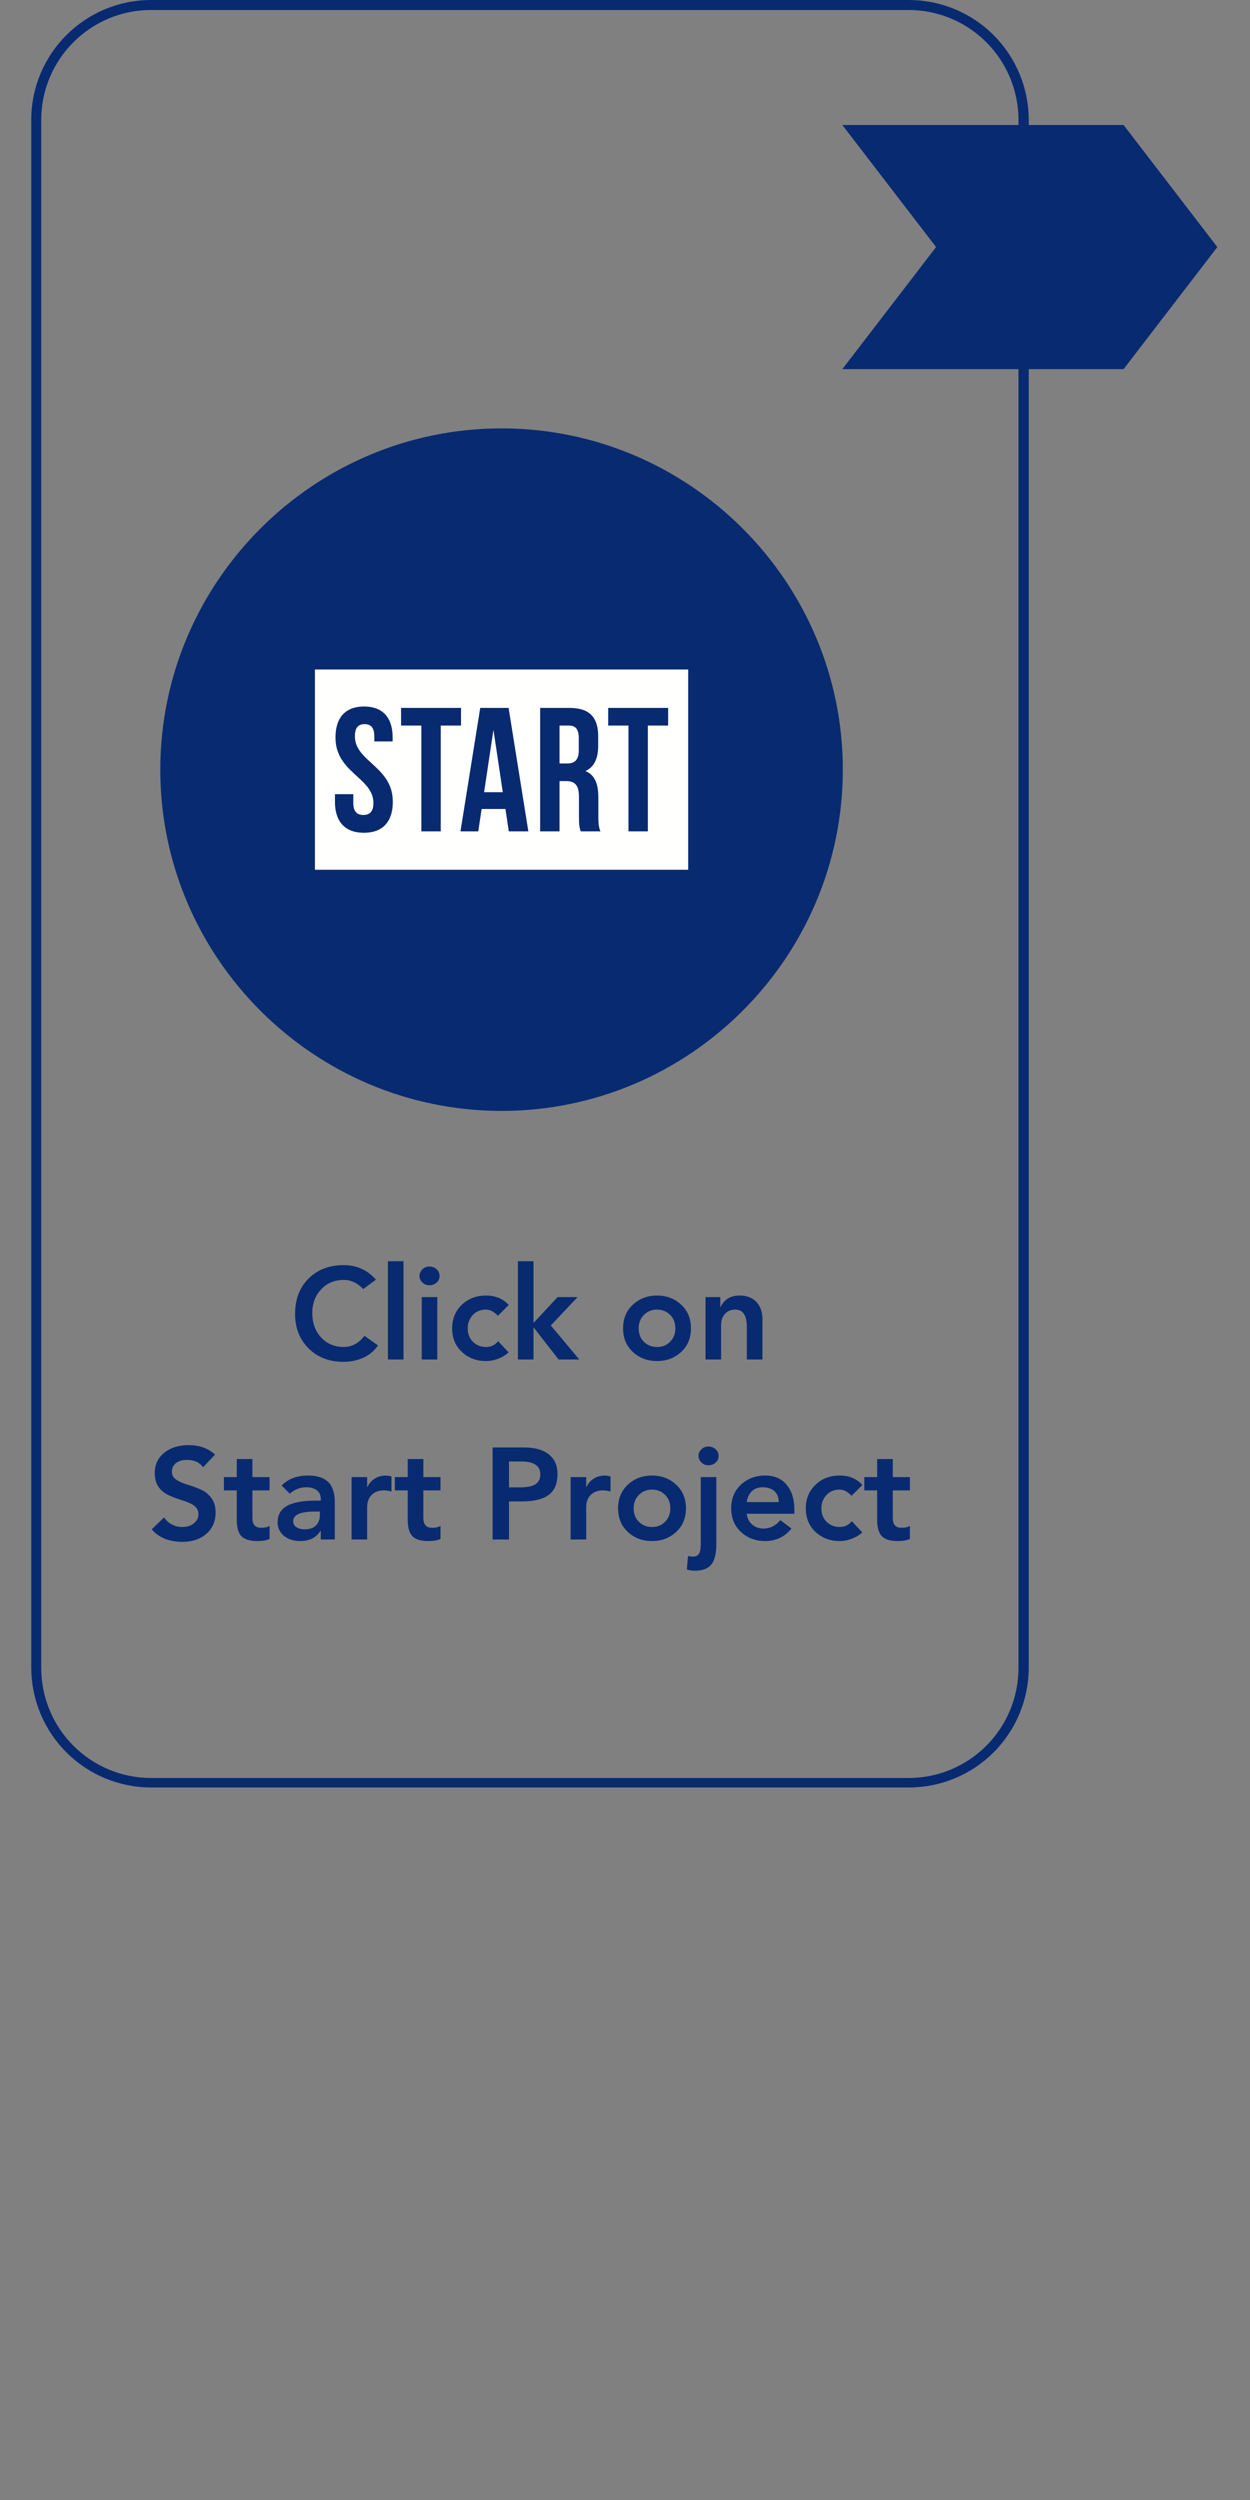 <svg xmlns="http://www.w3.org/2000/svg" xmlns:xlink="http://www.w3.org/1999/xlink" width="500" zoomAndPan="magnify" viewBox="0 0 375 750" height="1000" preserveAspectRatio="xMidYMid meet" version="1.0"><rect x="0" y="0" width="375" height="750" fill="#808080" stroke="none"/><defs><g/><clipPath id="604770236a"><path d="M 9.375 0.004 L 308.625 0.004 L 308.625 536.25 L 9.375 536.25 Z M 9.375 0.004 " clip-rule="nonzero"/></clipPath><clipPath id="28550ab178"><path d="M 45.336 0.004 L 272.664 0.004 C 282.203 0.004 291.348 3.797 298.094 10.547 C 304.836 17.297 308.625 26.449 308.625 35.992 L 308.625 500.258 C 308.625 509.801 304.836 518.953 298.094 525.703 C 291.348 532.453 282.203 536.246 272.664 536.246 L 45.336 536.246 C 35.797 536.246 26.652 532.453 19.906 525.703 C 13.164 518.953 9.375 509.801 9.375 500.258 L 9.375 35.992 C 9.375 16.117 25.477 0.004 45.336 0.004 " clip-rule="nonzero"/></clipPath><clipPath id="51878f0bc5"><path d="M 252.699 37.5 L 365.199 37.5 L 365.199 111 L 252.699 111 Z M 252.699 37.5 " clip-rule="nonzero"/></clipPath><clipPath id="d5bec8489d"><path d="M 252.699 37.5 L 337.074 37.5 L 365.199 74.121 L 337.074 110.742 L 252.699 110.742 L 280.824 74.121 L 252.699 37.5 " clip-rule="nonzero"/></clipPath><clipPath id="b2db1f85b5"><path d="M 48.09 128.516 L 252.84 128.516 L 252.84 333.266 L 48.09 333.266 Z M 48.09 128.516 " clip-rule="nonzero"/></clipPath></defs><g clip-path="url(#604770236a)"><g clip-path="url(#28550ab178)"><path stroke-linecap="butt" transform="matrix(0.749, 0, 0, 0.75, 9.375, 0.005)" fill="none" stroke-linejoin="miter" d="M 47.999 -0.002 L 351.423 -0.002 C 364.155 -0.002 376.361 5.057 385.365 14.06 C 394.364 23.062 399.422 35.269 399.422 47.996 L 399.422 667.193 C 399.422 679.921 394.364 692.127 385.365 701.13 C 376.361 710.132 364.155 715.191 351.423 715.191 L 47.999 715.191 C 35.266 715.191 23.061 710.132 14.057 701.13 C 5.057 692.127 -0 679.921 -0 667.193 L -0 47.996 C -0 21.489 21.491 -0.002 47.999 -0.002 " stroke="#082a71" stroke-width="8" stroke-opacity="1" stroke-miterlimit="4"/></g></g><g clip-path="url(#51878f0bc5)"><g clip-path="url(#d5bec8489d)"><path fill="#082a71" d="M 252.699 37.5 L 365.199 37.5 L 365.199 111.328 L 252.699 111.328 Z M 252.699 37.5 " fill-opacity="1" fill-rule="nonzero"/></g></g><g fill="#082a71" fill-opacity="1"><g transform="translate(86.93, 407.85)"><g><path d="M 16.188 -28.312 C 20.062 -28.312 23.285 -26.859 25.859 -23.953 L 22.031 -21.141 C 20.32 -22.961 18.383 -23.875 16.219 -23.875 C 13.438 -23.875 11.16 -22.922 9.391 -21.016 C 7.629 -19.117 6.75 -16.781 6.75 -14 C 6.75 -11.008 7.629 -8.551 9.391 -6.625 C 11.16 -4.707 13.438 -3.75 16.219 -3.75 C 18.582 -3.75 20.648 -4.863 22.422 -7.094 L 26.484 -4.219 C 25.285 -2.52 23.773 -1.273 21.953 -0.484 C 20.141 0.305 18.219 0.703 16.188 0.703 C 11.844 0.703 8.32 -0.645 5.625 -3.344 C 2.938 -6.051 1.594 -9.5 1.594 -13.688 C 1.594 -18.031 2.93 -21.551 5.609 -24.25 C 8.297 -26.957 11.82 -28.312 16.188 -28.312 Z M 16.188 -28.312 "/></g></g></g><g fill="#082a71" fill-opacity="1"><g transform="translate(113.645, 407.85)"><g><path d="M 7.406 -29.484 L 7.406 0 L 2.734 0 L 2.734 -29.484 Z M 7.406 -29.484 "/></g></g></g><g fill="#082a71" fill-opacity="1"><g transform="translate(123.785, 407.85)"><g><path d="M 5.031 -27.891 C 5.883 -27.891 6.602 -27.617 7.188 -27.078 C 7.781 -26.547 8.078 -25.879 8.078 -25.078 C 8.078 -24.242 7.773 -23.566 7.172 -23.047 C 6.578 -22.523 5.863 -22.266 5.031 -22.266 C 4.195 -22.266 3.492 -22.547 2.922 -23.109 C 2.348 -23.672 2.062 -24.328 2.062 -25.078 C 2.062 -25.828 2.348 -26.484 2.922 -27.047 C 3.492 -27.609 4.195 -27.891 5.031 -27.891 Z M 7.406 -18.719 L 7.406 0 L 2.734 0 L 2.734 -18.719 Z M 7.406 -18.719 "/></g></g></g><g fill="#082a71" fill-opacity="1"><g transform="translate(133.925, 407.85)"><g><path d="M 11.891 -19.188 C 14.723 -19.188 16.988 -18.238 18.688 -16.344 L 15.438 -13.109 C 14.27 -14.348 13.086 -14.969 11.891 -14.969 C 10.234 -14.969 8.898 -14.414 7.891 -13.312 C 6.891 -12.207 6.391 -10.891 6.391 -9.359 C 6.391 -7.691 6.914 -6.336 7.969 -5.297 C 9.031 -4.266 10.336 -3.75 11.891 -3.75 C 13.398 -3.75 14.609 -4.332 15.516 -5.5 L 18.641 -2.141 C 17.91 -1.41 16.914 -0.789 15.656 -0.281 C 14.395 0.219 13.141 0.469 11.891 0.469 C 9.035 0.469 6.625 -0.438 4.656 -2.25 C 2.695 -4.07 1.719 -6.441 1.719 -9.359 C 1.719 -12.191 2.676 -14.535 4.594 -16.391 C 6.52 -18.254 8.953 -19.188 11.891 -19.188 Z M 11.891 -19.188 "/></g></g></g><g fill="#082a71" fill-opacity="1"><g transform="translate(152.723, 407.85)"><g><path d="M 7.328 -29.484 L 7.328 -10.953 L 14.547 -18.719 L 20.547 -18.719 L 12.516 -10.219 L 21.062 0 L 14.859 0 L 7.406 -9.562 L 7.328 -9.562 L 7.328 0 L 2.656 0 L 2.656 -29.484 Z M 7.328 -29.484 "/></g></g></g><g fill="#082a71" fill-opacity="1"><g transform="translate(173.666, 407.85)"><g/></g></g><g fill="#082a71" fill-opacity="1"><g transform="translate(185.21, 407.85)"><g><path d="M 11.891 -19.188 C 14.754 -19.188 17.164 -18.273 19.125 -16.453 C 21.094 -14.641 22.078 -12.273 22.078 -9.359 C 22.078 -6.441 21.094 -4.07 19.125 -2.25 C 17.164 -0.438 14.754 0.469 11.891 0.469 C 9.035 0.469 6.625 -0.438 4.656 -2.25 C 2.695 -4.07 1.719 -6.441 1.719 -9.359 C 1.719 -12.273 2.695 -14.641 4.656 -16.453 C 6.625 -18.273 9.035 -19.188 11.891 -19.188 Z M 6.391 -9.359 C 6.391 -7.691 6.914 -6.336 7.969 -5.297 C 9.031 -4.266 10.336 -3.75 11.891 -3.75 C 13.484 -3.75 14.797 -4.273 15.828 -5.328 C 16.867 -6.379 17.391 -7.723 17.391 -9.359 C 17.391 -11.023 16.863 -12.375 15.812 -13.406 C 14.758 -14.445 13.441 -14.969 11.859 -14.969 C 10.328 -14.969 9.031 -14.438 7.969 -13.375 C 6.914 -12.312 6.391 -10.973 6.391 -9.359 Z M 6.391 -9.359 "/></g></g></g><g fill="#082a71" fill-opacity="1"><g transform="translate(209, 407.85)"><g><path d="M 12.906 -19.188 C 15.039 -19.188 16.711 -18.547 17.922 -17.266 C 19.129 -15.992 19.734 -14.227 19.734 -11.969 L 19.734 0 L 15.047 0 L 15.047 -9.719 C 15.047 -13.219 13.906 -14.969 11.625 -14.969 C 10.301 -14.969 9.254 -14.539 8.484 -13.688 C 7.711 -12.832 7.328 -11.703 7.328 -10.297 L 7.328 0 L 2.656 0 L 2.656 -18.719 L 7.094 -18.719 L 7.094 -15.719 L 7.172 -15.719 C 8.242 -18.031 10.156 -19.188 12.906 -19.188 Z M 12.906 -19.188 "/></g></g></g><g fill="#082a71" fill-opacity="1"><g transform="translate(44.32, 461.85)"><g><path d="M 12.281 -28.312 C 15.508 -28.312 18.148 -27.363 20.203 -25.469 L 16.609 -21.688 C 15.547 -23.145 13.938 -23.875 11.781 -23.875 C 10.375 -23.875 9.266 -23.551 8.453 -22.906 C 7.648 -22.27 7.25 -21.406 7.25 -20.312 C 7.25 -19.383 7.617 -18.641 8.359 -18.078 C 9.109 -17.516 10.172 -17.016 11.547 -16.578 C 14.273 -15.742 16.141 -14.988 17.141 -14.312 C 18.141 -13.633 18.926 -12.801 19.5 -11.812 C 20.07 -10.82 20.359 -9.586 20.359 -8.109 C 20.359 -5.43 19.43 -3.289 17.578 -1.688 C 15.734 -0.094 13.359 0.703 10.453 0.703 C 6.398 0.703 3.316 -0.547 1.203 -3.047 L 4.906 -6.625 C 5.508 -5.719 6.289 -5.008 7.25 -4.5 C 8.219 -4 9.258 -3.75 10.375 -3.75 C 11.801 -3.75 12.961 -4.117 13.859 -4.859 C 14.754 -5.598 15.203 -6.488 15.203 -7.531 C 15.203 -8.57 14.828 -9.398 14.078 -10.016 C 13.328 -10.641 12.051 -11.227 10.25 -11.781 C 7.938 -12.508 6.258 -13.207 5.219 -13.875 C 4.188 -14.551 3.41 -15.379 2.891 -16.359 C 2.367 -17.336 2.109 -18.539 2.109 -19.969 C 2.109 -22.469 3.051 -24.484 4.938 -26.016 C 6.82 -27.547 9.27 -28.312 12.281 -28.312 Z M 12.281 -28.312 "/></g></g></g><g fill="#082a71" fill-opacity="1"><g transform="translate(66.706, 461.85)"><g><path d="M 9.016 -24.141 L 9.016 -18.719 L 14.156 -18.719 L 14.156 -14.734 L 9.016 -14.734 L 9.016 -6.438 C 9.016 -4.488 9.883 -3.516 11.625 -3.516 C 12.789 -3.516 13.633 -3.707 14.156 -4.094 L 14.156 -0.156 C 13.27 0.258 12.035 0.469 10.453 0.469 C 8.297 0.469 6.734 -0.004 5.766 -0.953 C 4.805 -1.898 4.328 -3.57 4.328 -5.969 L 4.328 -14.734 L 0.469 -14.734 L 0.469 -18.719 L 4.328 -18.719 L 4.328 -24.141 Z M 9.016 -24.141 "/></g></g></g><g fill="#082a71" fill-opacity="1"><g transform="translate(81.877, 461.85)"><g><path d="M 10.562 -19.188 C 13.25 -19.188 15.254 -18.539 16.578 -17.25 C 17.898 -15.969 18.562 -13.945 18.562 -11.188 L 18.562 0 L 14.359 0 L 14.359 -2.578 L 14.234 -2.578 C 12.961 -0.547 10.961 0.469 8.234 0.469 C 6.203 0.469 4.555 -0.055 3.297 -1.109 C 2.035 -2.16 1.406 -3.504 1.406 -5.141 C 1.406 -7.328 2.312 -8.957 4.125 -10.031 C 5.945 -11.113 8.875 -11.656 12.906 -11.656 L 14.359 -11.656 L 14.359 -12.203 C 14.359 -13.297 13.969 -14.145 13.188 -14.75 C 12.406 -15.363 11.363 -15.672 10.062 -15.672 C 8.133 -15.672 6.469 -15.023 5.062 -13.734 L 2.609 -16.188 C 4.555 -18.188 7.207 -19.188 10.562 -19.188 Z M 6.078 -5.5 C 6.078 -4.695 6.41 -4.086 7.078 -3.672 C 7.742 -3.254 8.52 -3.047 9.406 -3.047 C 11.008 -3.047 12.188 -3.441 12.938 -4.234 C 13.695 -5.023 14.078 -6.02 14.078 -7.219 L 14.078 -8.391 L 12.719 -8.391 C 8.289 -8.391 6.078 -7.426 6.078 -5.5 Z M 6.078 -5.5 "/></g></g></g><g fill="#082a71" fill-opacity="1"><g transform="translate(102.82, 461.85)"><g><path d="M 12.953 -19.188 C 13.336 -19.188 13.895 -19.098 14.625 -18.922 L 14.625 -14.391 C 13.82 -14.617 13.066 -14.734 12.359 -14.734 C 10.828 -14.734 9.602 -14.281 8.688 -13.375 C 7.781 -12.469 7.328 -11.258 7.328 -9.75 L 7.328 0 L 2.656 0 L 2.656 -18.719 L 7.328 -18.719 L 7.328 -15.75 L 7.406 -15.75 C 7.926 -16.844 8.664 -17.688 9.625 -18.281 C 10.594 -18.883 11.703 -19.188 12.953 -19.188 Z M 12.953 -19.188 "/></g></g></g><g fill="#082a71" fill-opacity="1"><g transform="translate(117.991, 461.85)"><g><path d="M 9.016 -24.141 L 9.016 -18.719 L 14.156 -18.719 L 14.156 -14.734 L 9.016 -14.734 L 9.016 -6.438 C 9.016 -4.488 9.883 -3.516 11.625 -3.516 C 12.789 -3.516 13.633 -3.707 14.156 -4.094 L 14.156 -0.156 C 13.27 0.258 12.035 0.469 10.453 0.469 C 8.297 0.469 6.734 -0.004 5.766 -0.953 C 4.805 -1.898 4.328 -3.57 4.328 -5.969 L 4.328 -14.734 L 0.469 -14.734 L 0.469 -18.719 L 4.328 -18.719 L 4.328 -24.141 Z M 9.016 -24.141 "/></g></g></g><g fill="#082a71" fill-opacity="1"><g transform="translate(133.162, 461.85)"><g/></g></g><g fill="#082a71" fill-opacity="1"><g transform="translate(144.706, 461.85)"><g><path d="M 12.562 -27.609 C 15.758 -27.609 18.223 -26.91 19.953 -25.516 C 21.68 -24.129 22.547 -22.188 22.547 -19.688 C 22.547 -16.801 21.672 -14.703 19.922 -13.391 C 18.18 -12.078 15.469 -11.422 11.781 -11.422 L 8 -11.422 L 8 0 L 3.078 0 L 3.078 -27.609 Z M 11.188 -15.641 C 13.477 -15.641 15.082 -15.961 16 -16.609 C 16.926 -17.266 17.391 -18.238 17.391 -19.531 C 17.391 -22.113 15.477 -23.406 11.656 -23.406 L 8 -23.406 L 8 -15.641 Z M 11.188 -15.641 "/></g></g></g><g fill="#082a71" fill-opacity="1"><g transform="translate(168.535, 461.85)"><g><path d="M 12.953 -19.188 C 13.336 -19.188 13.895 -19.098 14.625 -18.922 L 14.625 -14.391 C 13.82 -14.617 13.066 -14.734 12.359 -14.734 C 10.828 -14.734 9.602 -14.281 8.688 -13.375 C 7.781 -12.469 7.328 -11.258 7.328 -9.75 L 7.328 0 L 2.656 0 L 2.656 -18.719 L 7.328 -18.719 L 7.328 -15.75 L 7.406 -15.75 C 7.926 -16.844 8.664 -17.688 9.625 -18.281 C 10.594 -18.883 11.703 -19.188 12.953 -19.188 Z M 12.953 -19.188 "/></g></g></g><g fill="#082a71" fill-opacity="1"><g transform="translate(183.706, 461.85)"><g><path d="M 11.891 -19.188 C 14.754 -19.188 17.164 -18.273 19.125 -16.453 C 21.094 -14.641 22.078 -12.273 22.078 -9.359 C 22.078 -6.441 21.094 -4.07 19.125 -2.25 C 17.164 -0.438 14.754 0.469 11.891 0.469 C 9.035 0.469 6.625 -0.438 4.656 -2.25 C 2.695 -4.07 1.719 -6.441 1.719 -9.359 C 1.719 -12.273 2.695 -14.641 4.656 -16.453 C 6.625 -18.273 9.035 -19.188 11.891 -19.188 Z M 6.391 -9.359 C 6.391 -7.691 6.914 -6.336 7.969 -5.297 C 9.031 -4.266 10.336 -3.75 11.891 -3.75 C 13.484 -3.75 14.797 -4.273 15.828 -5.328 C 16.867 -6.379 17.391 -7.723 17.391 -9.359 C 17.391 -11.023 16.863 -12.375 15.812 -13.406 C 14.758 -14.445 13.441 -14.969 11.859 -14.969 C 10.328 -14.969 9.031 -14.438 7.969 -13.375 C 6.914 -12.312 6.391 -10.973 6.391 -9.359 Z M 6.391 -9.359 "/></g></g></g><g fill="#082a71" fill-opacity="1"><g transform="translate(207.496, 461.85)"><g><path d="M 5.031 -27.891 C 5.883 -27.891 6.602 -27.617 7.188 -27.078 C 7.781 -26.547 8.078 -25.879 8.078 -25.078 C 8.078 -24.242 7.773 -23.566 7.172 -23.047 C 6.578 -22.523 5.863 -22.266 5.031 -22.266 C 4.195 -22.266 3.492 -22.547 2.922 -23.109 C 2.348 -23.672 2.062 -24.328 2.062 -25.078 C 2.062 -25.828 2.348 -26.484 2.922 -27.047 C 3.492 -27.609 4.195 -27.891 5.031 -27.891 Z M 7.406 -18.719 L 7.406 1.359 C 7.406 4.242 6.898 6.297 5.891 7.516 C 4.879 8.742 3.281 9.359 1.094 9.359 C 0.102 9.359 -0.738 9.242 -1.438 9.016 L -1.094 4.953 C -0.676 5.055 -0.18 5.117 0.391 5.141 C 1.172 5.141 1.754 4.879 2.141 4.359 C 2.535 3.848 2.734 2.863 2.734 1.406 L 2.734 -18.719 Z M 7.406 -18.719 "/></g></g></g><g fill="#082a71" fill-opacity="1"><g transform="translate(217.636, 461.85)"><g><path d="M 11.891 -19.188 C 14.703 -19.188 16.867 -18.25 18.391 -16.375 C 19.91 -14.508 20.672 -12.066 20.672 -9.047 L 20.672 -7.719 L 6.391 -7.719 C 6.547 -6.363 7.086 -5.285 8.016 -4.484 C 8.941 -3.68 10.078 -3.281 11.422 -3.281 C 13.398 -3.281 15.078 -4.125 16.453 -5.812 L 19.812 -3.281 C 17.781 -0.781 15.141 0.469 11.891 0.469 C 9.035 0.469 6.625 -0.438 4.656 -2.25 C 2.695 -4.07 1.719 -6.441 1.719 -9.359 C 1.719 -12.273 2.695 -14.641 4.656 -16.453 C 6.625 -18.273 9.035 -19.188 11.891 -19.188 Z M 15.984 -11.234 C 15.961 -12.711 15.508 -13.82 14.625 -14.562 C 13.738 -15.301 12.594 -15.672 11.188 -15.672 C 9.789 -15.672 8.688 -15.258 7.875 -14.438 C 7.07 -13.625 6.578 -12.555 6.391 -11.234 Z M 15.984 -11.234 "/></g></g></g><g fill="#082a71" fill-opacity="1"><g transform="translate(240.022, 461.85)"><g><path d="M 11.891 -19.188 C 14.723 -19.188 16.988 -18.238 18.688 -16.344 L 15.438 -13.109 C 14.27 -14.348 13.086 -14.969 11.891 -14.969 C 10.234 -14.969 8.898 -14.414 7.891 -13.312 C 6.891 -12.207 6.391 -10.891 6.391 -9.359 C 6.391 -7.691 6.914 -6.336 7.969 -5.297 C 9.031 -4.266 10.336 -3.75 11.891 -3.75 C 13.398 -3.75 14.609 -4.332 15.516 -5.5 L 18.641 -2.141 C 17.91 -1.41 16.914 -0.789 15.656 -0.281 C 14.395 0.219 13.141 0.469 11.891 0.469 C 9.035 0.469 6.625 -0.438 4.656 -2.25 C 2.695 -4.07 1.719 -6.441 1.719 -9.359 C 1.719 -12.191 2.676 -14.535 4.594 -16.391 C 6.52 -18.254 8.953 -19.188 11.891 -19.188 Z M 11.891 -19.188 "/></g></g></g><g fill="#082a71" fill-opacity="1"><g transform="translate(258.82, 461.85)"><g><path d="M 9.016 -24.141 L 9.016 -18.719 L 14.156 -18.719 L 14.156 -14.734 L 9.016 -14.734 L 9.016 -6.438 C 9.016 -4.488 9.883 -3.516 11.625 -3.516 C 12.789 -3.516 13.633 -3.707 14.156 -4.094 L 14.156 -0.156 C 13.27 0.258 12.035 0.469 10.453 0.469 C 8.297 0.469 6.734 -0.004 5.766 -0.953 C 4.805 -1.898 4.328 -3.57 4.328 -5.969 L 4.328 -14.734 L 0.469 -14.734 L 0.469 -18.719 L 4.328 -18.719 L 4.328 -24.141 Z M 9.016 -24.141 "/></g></g></g><g clip-path="url(#b2db1f85b5)"><path fill="#082a71" d="M 150.469 333.273 C 206.855 333.273 252.848 287.281 252.848 230.895 C 252.848 174.504 206.855 128.516 150.469 128.516 C 94.078 128.516 48.09 174.504 48.09 230.895 C 48.09 287.281 94.078 333.273 150.469 333.273 " fill-opacity="1" fill-rule="evenodd"/></g><path fill="#fffffe" d="M 94.48 200.852 L 206.457 200.852 L 206.457 260.934 L 94.48 260.934 Z M 100.648 221.266 C 100.656 222.773 100.871 224.113 101.273 225.285 C 101.688 226.457 102.227 227.516 102.906 228.453 C 103.578 229.387 104.316 230.25 105.129 231.035 C 105.93 231.82 106.742 232.578 107.543 233.301 C 108.355 234.023 109.098 234.766 109.766 235.523 C 110.445 236.273 110.984 237.094 111.398 237.965 C 111.805 238.84 112.016 239.809 112.023 240.891 C 112.023 241.766 111.902 242.469 111.652 243 C 111.406 243.531 111.062 243.91 110.613 244.148 C 110.164 244.375 109.625 244.5 109.008 244.488 C 108.391 244.5 107.852 244.383 107.402 244.148 C 106.953 243.91 106.609 243.531 106.363 243 C 106.117 242.469 105.992 241.773 105.992 240.891 L 105.992 238.246 L 100.488 238.246 L 100.488 240.523 C 100.488 242.508 100.816 244.184 101.469 245.566 C 102.121 246.949 103.094 248.008 104.379 248.742 C 105.668 249.465 107.262 249.824 109.168 249.836 C 111.07 249.824 112.668 249.465 113.953 248.742 C 115.242 248.008 116.211 246.949 116.867 245.566 C 117.52 244.184 117.844 242.508 117.844 240.523 C 117.836 239.016 117.625 237.676 117.215 236.5 C 116.805 235.328 116.266 234.27 115.586 233.336 C 114.914 232.402 114.176 231.535 113.363 230.754 C 112.562 229.965 111.75 229.211 110.949 228.484 C 110.137 227.762 109.395 227.023 108.727 226.266 C 108.047 225.516 107.508 224.695 107.094 223.82 C 106.691 222.949 106.477 221.969 106.469 220.895 C 106.477 219.578 106.723 218.645 107.227 218.074 C 107.73 217.508 108.445 217.227 109.379 217.242 C 110.312 217.227 111.027 217.508 111.531 218.074 C 112.031 218.645 112.281 219.578 112.289 220.895 L 112.289 222.43 L 117.793 222.43 L 117.793 221.266 C 117.793 219.281 117.465 217.598 116.828 216.211 C 116.188 214.828 115.227 213.777 113.953 213.047 C 112.684 212.324 111.105 211.961 109.219 211.953 C 107.332 211.961 105.754 212.324 104.484 213.047 C 103.215 213.777 102.254 214.828 101.609 216.211 C 100.977 217.598 100.648 219.281 100.648 221.266 Z M 120.32 217.668 L 126.406 217.668 L 126.406 249.41 L 132.227 249.41 L 132.227 217.668 L 138.309 217.668 L 138.309 212.375 L 120.32 212.375 Z M 152.582 212.375 L 144.066 212.375 L 138.141 249.41 L 143.484 249.41 L 144.488 242.691 L 151.633 242.691 L 152.637 249.41 L 158.508 249.41 Z M 148.035 218.938 L 145.23 237.664 L 150.836 237.664 Z M 180.137 249.41 C 179.855 248.73 179.68 248.035 179.602 247.32 C 179.531 246.605 179.492 245.805 179.504 244.914 L 179.504 239.199 C 179.512 237.914 179.387 236.75 179.152 235.707 C 178.902 234.676 178.5 233.785 177.934 233.047 C 177.371 232.305 176.602 231.723 175.641 231.316 C 176.938 230.707 177.891 229.781 178.516 228.531 C 179.145 227.285 179.453 225.707 179.453 223.805 L 179.453 220.895 C 179.461 218.988 179.16 217.402 178.551 216.141 C 177.953 214.879 177.016 213.938 175.746 213.312 C 174.469 212.684 172.828 212.375 170.828 212.375 L 162.043 212.375 L 162.043 249.41 L 167.863 249.41 L 167.863 234.332 L 169.875 234.332 C 170.758 234.324 171.48 234.48 172.035 234.793 C 172.598 235.098 173.016 235.602 173.289 236.289 C 173.551 236.988 173.684 237.906 173.684 239.039 L 173.684 244.859 C 173.684 245.609 173.699 246.227 173.719 246.715 C 173.746 247.199 173.781 247.594 173.832 247.914 C 173.875 248.219 173.93 248.492 174.004 248.723 C 174.062 248.953 174.133 249.18 174.215 249.41 Z M 170.668 217.668 L 167.863 217.668 L 167.863 229.043 L 170.141 229.043 C 170.863 229.051 171.488 228.926 172.008 228.688 C 172.531 228.441 172.926 228.027 173.207 227.457 C 173.488 226.883 173.633 226.105 173.633 225.125 L 173.633 221.477 C 173.641 220.164 173.402 219.191 172.926 218.574 C 172.449 217.969 171.691 217.656 170.668 217.668 Z M 182.457 217.668 L 188.539 217.668 L 188.539 249.41 L 194.359 249.41 L 194.359 217.668 L 200.445 217.668 L 200.445 212.375 L 182.457 212.375 L 182.457 217.668 " fill-opacity="1" fill-rule="nonzero"/></svg>